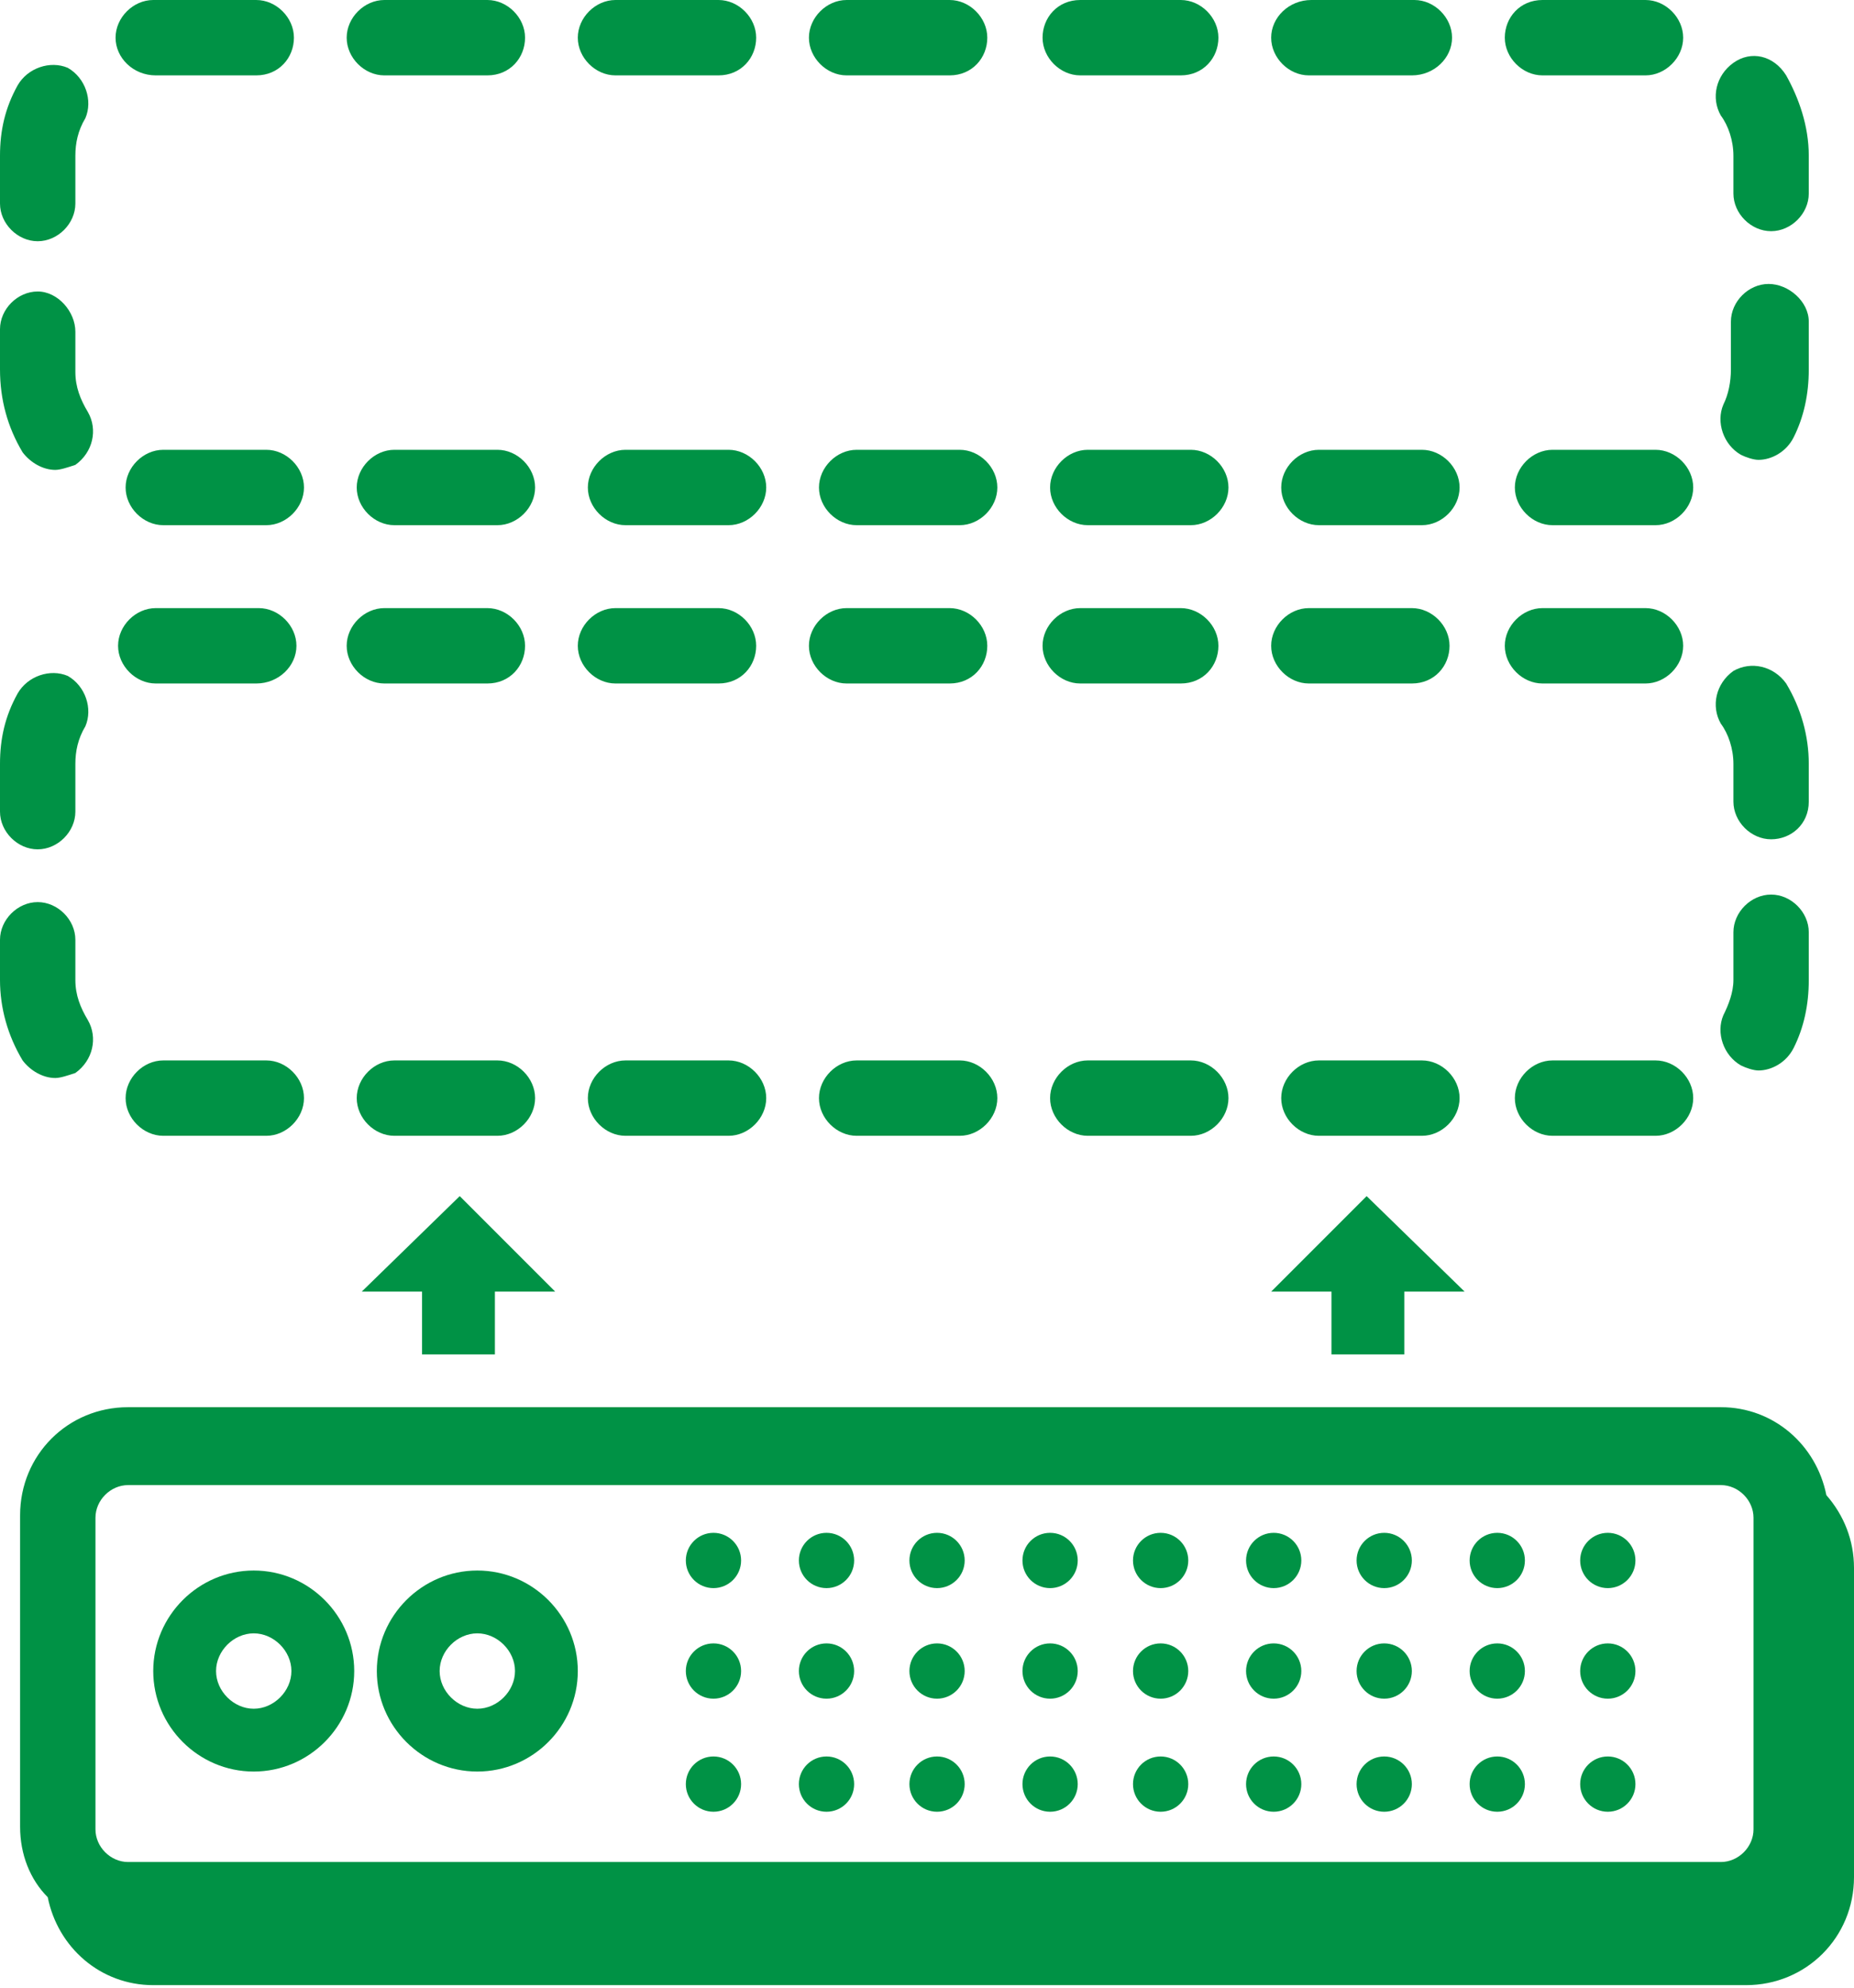 <?xml version="1.0" encoding="utf-8"?>
<!-- Generator: Adobe Illustrator 18.1.0, SVG Export Plug-In . SVG Version: 6.00 Build 0)  -->
<svg version="1.1" id="Layer_1" xmlns="http://www.w3.org/2000/svg" xmlns:xlink="http://www.w3.org/1999/xlink" x="0px" y="0px"
	 viewBox="0 0 73.8 79.1" enable-background="new 0 0 73.8 79.1" xml:space="preserve">
<path fill="#009245" d="M10.1,62.5c-2.2,0-4,1.8-4,4s1.8,4,4,4s4-1.8,4-4S12.3,62.5,10.1,62.5z M10.1,68c-0.8,0-1.5-0.7-1.5-1.5
	S9.3,65,10.1,65s1.5,0.7,1.5,1.5S10.9,68,10.1,68z"/>
<circle fill="#009245" cx="64" cy="62.1" r="1.1"/>
<circle fill="#009245" cx="64" cy="66.5" r="1.1"/>
<circle fill="#009245" cx="64" cy="71" r="1.1"/>
<g>
	<path fill="#009245" d="M72.7,59.5c-0.4-2-2.1-3.5-4.2-3.5H5.1c-2.4,0-4.3,1.9-4.3,4.3v12.4c0,1.1,0.4,2.1,1.1,2.8
		c0.4,2,2.1,3.5,4.2,3.5h63.4c2.4,0,4.3-1.9,4.3-4.3V62.4C73.8,61.3,73.4,60.3,72.7,59.5z M69.8,72.8c0,0.7-0.6,1.3-1.3,1.3H5.1
		c-0.7,0-1.3-0.6-1.3-1.3V60.4c0-0.7,0.6-1.3,1.3-1.3h63.4c0.7,0,1.3,0.6,1.3,1.3V72.8z"/>
	<path fill="#009245" d="M19,62.5c-2.2,0-4,1.8-4,4s1.8,4,4,4s4-1.8,4-4S21.2,62.5,19,62.5z M19,68c-0.8,0-1.5-0.7-1.5-1.5
		S18.2,65,19,65s1.5,0.7,1.5,1.5S19.8,68,19,68z"/>
	<circle fill="#009245" cx="59.6" cy="62.1" r="1.1"/>
	<circle fill="#009245" cx="55.1" cy="62.1" r="1.1"/>
	<circle fill="#009245" cx="50.7" cy="62.1" r="1.1"/>
	<circle fill="#009245" cx="46.2" cy="62.1" r="1.1"/>
	<circle fill="#009245" cx="41.8" cy="62.1" r="1.1"/>
	<circle fill="#009245" cx="37.3" cy="62.1" r="1.1"/>
	<circle fill="#009245" cx="32.9" cy="62.1" r="1.1"/>
	<circle fill="#009245" cx="28.4" cy="62.1" r="1.1"/>
	<circle fill="#009245" cx="59.6" cy="66.5" r="1.1"/>
	<circle fill="#009245" cx="55.1" cy="66.5" r="1.1"/>
	<circle fill="#009245" cx="50.7" cy="66.5" r="1.1"/>
	<circle fill="#009245" cx="46.2" cy="66.5" r="1.1"/>
	<circle fill="#009245" cx="41.8" cy="66.5" r="1.1"/>
	<circle fill="#009245" cx="37.3" cy="66.5" r="1.1"/>
	<circle fill="#009245" cx="32.9" cy="66.5" r="1.1"/>
	<circle fill="#009245" cx="28.4" cy="66.5" r="1.1"/>
	<circle fill="#009245" cx="59.6" cy="71" r="1.1"/>
	<circle fill="#009245" cx="55.1" cy="71" r="1.1"/>
	<circle fill="#009245" cx="50.7" cy="71" r="1.1"/>
	<circle fill="#009245" cx="46.2" cy="71" r="1.1"/>
	<circle fill="#009245" cx="41.8" cy="71" r="1.1"/>
	<circle fill="#009245" cx="37.3" cy="71" r="1.1"/>
	<circle fill="#009245" cx="32.9" cy="71" r="1.1"/>
	<circle fill="#009245" cx="28.4" cy="71" r="1.1"/>
	<g>
		<g>
			<polygon fill="#009245" points="18.3,47.6 14.4,51.4 16.8,51.4 16.8,53.9 19.7,53.9 19.7,51.4 22.1,51.4 			"/>
		</g>
		<g>
			<polygon fill="#009245" points="54.4,47.6 50.6,51.4 53,51.4 53,53.9 55.9,53.9 55.9,51.4 58.3,51.4 			"/>
		</g>
	</g>
	<g>
		<path fill="#009245" d="M65.9,20.9h-4.1c-0.8,0-1.5-0.7-1.5-1.5s0.7-1.5,1.5-1.5h4.1c0.8,0,1.5,0.7,1.5,1.5S66.7,20.9,65.9,20.9z
			 M56.6,20.9h-4.1c-0.8,0-1.5-0.7-1.5-1.5s0.7-1.5,1.5-1.5h4.1c0.8,0,1.5,0.7,1.5,1.5S57.4,20.9,56.6,20.9z M47.4,20.9h-4.1
			c-0.8,0-1.5-0.7-1.5-1.5s0.7-1.5,1.5-1.5h4.1c0.8,0,1.5,0.7,1.5,1.5S48.2,20.9,47.4,20.9z M38.2,20.9h-4.1c-0.8,0-1.5-0.7-1.5-1.5
			s0.7-1.5,1.5-1.5h4.1c0.8,0,1.5,0.7,1.5,1.5S39,20.9,38.2,20.9z M29,20.9h-4.1c-0.8,0-1.5-0.7-1.5-1.5s0.7-1.5,1.5-1.5H29
			c0.8,0,1.5,0.7,1.5,1.5S29.8,20.9,29,20.9z M19.8,20.9h-4.1c-0.8,0-1.5-0.7-1.5-1.5s0.7-1.5,1.5-1.5h4.1c0.8,0,1.5,0.7,1.5,1.5
			S20.6,20.9,19.8,20.9z M10.6,20.9H6.5c-0.8,0-1.5-0.7-1.5-1.5s0.7-1.5,1.5-1.5h4.1c0.8,0,1.5,0.7,1.5,1.5S11.4,20.9,10.6,20.9z
			 M2.2,18.7c-0.5,0-1-0.3-1.3-0.7C0.3,17,0,15.9,0,14.7v-1.6c0-0.8,0.7-1.5,1.5-1.5S3,12.4,3,13.2v1.6c0,0.6,0.2,1.1,0.5,1.6
			c0.4,0.7,0.2,1.6-0.5,2.1C2.7,18.6,2.4,18.7,2.2,18.7z M70,18.3c-0.2,0-0.5-0.1-0.7-0.2c-0.7-0.4-1-1.3-0.7-2
			c0.2-0.4,0.3-0.9,0.3-1.4v-1.9c0-0.8,0.7-1.5,1.5-1.5S72,12,72,12.8v1.9c0,1-0.2,1.9-0.6,2.7C71.1,18,70.5,18.3,70,18.3z M1.5,9.6
			C0.7,9.6,0,8.9,0,8.1V6.2c0-1,0.2-1.9,0.7-2.8c0.4-0.7,1.3-1,2-0.7c0.7,0.4,1,1.3,0.7,2C3.1,5.2,3,5.7,3,6.2v1.9
			C3,8.9,2.3,9.6,1.5,9.6z M70.5,9.2c-0.8,0-1.5-0.7-1.5-1.5V6.2c0-0.6-0.2-1.2-0.5-1.6c-0.4-0.7-0.2-1.6,0.5-2.1
			C69.7,2,70.6,2.2,71.1,3C71.6,3.9,72,5,72,6.2v1.5C72,8.5,71.3,9.2,70.5,9.2z M65.5,3h-4.1c-0.8,0-1.5-0.7-1.5-1.5S60.5,0,61.4,0
			h4.1C66.3,0,67,0.7,67,1.5S66.3,3,65.5,3z M56.2,3h-4.1c-0.8,0-1.5-0.7-1.5-1.5S51.3,0,52.2,0h4.1c0.8,0,1.5,0.7,1.5,1.5
			S57.1,3,56.2,3z M47,3H43c-0.8,0-1.5-0.7-1.5-1.5S42.1,0,43,0H47c0.8,0,1.5,0.7,1.5,1.5S47.9,3,47,3z M37.8,3h-4.1
			c-0.8,0-1.5-0.7-1.5-1.5S32.9,0,33.7,0h4.1c0.8,0,1.5,0.7,1.5,1.5S38.7,3,37.8,3z M28.6,3h-4.1C23.7,3,23,2.3,23,1.5
			S23.7,0,24.5,0h4.1c0.8,0,1.5,0.7,1.5,1.5S29.5,3,28.6,3z M19.4,3h-4.1c-0.8,0-1.5-0.7-1.5-1.5S14.5,0,15.3,0h4.1
			c0.8,0,1.5,0.7,1.5,1.5S20.3,3,19.4,3z M10.2,3H6.2C5.3,3,4.6,2.3,4.6,1.5S5.3,0,6.1,0h4.1c0.8,0,1.5,0.7,1.5,1.5S11.1,3,10.2,3z"
			/>
	</g>
	<g>
		<path fill="#009245" d="M65.9,45.2h-4.1c-0.8,0-1.5-0.7-1.5-1.5s0.7-1.5,1.5-1.5h4.1c0.8,0,1.5,0.7,1.5,1.5S66.7,45.2,65.9,45.2z
			 M56.6,45.2h-4.1c-0.8,0-1.5-0.7-1.5-1.5s0.7-1.5,1.5-1.5h4.1c0.8,0,1.5,0.7,1.5,1.5S57.4,45.2,56.6,45.2z M47.4,45.2h-4.1
			c-0.8,0-1.5-0.7-1.5-1.5s0.7-1.5,1.5-1.5h4.1c0.8,0,1.5,0.7,1.5,1.5S48.2,45.2,47.4,45.2z M38.2,45.2h-4.1c-0.8,0-1.5-0.7-1.5-1.5
			s0.7-1.5,1.5-1.5h4.1c0.8,0,1.5,0.7,1.5,1.5S39,45.2,38.2,45.2z M29,45.2h-4.1c-0.8,0-1.5-0.7-1.5-1.5s0.7-1.5,1.5-1.5H29
			c0.8,0,1.5,0.7,1.5,1.5S29.8,45.2,29,45.2z M19.8,45.2h-4.1c-0.8,0-1.5-0.7-1.5-1.5s0.7-1.5,1.5-1.5h4.1c0.8,0,1.5,0.7,1.5,1.5
			S20.6,45.2,19.8,45.2z M10.6,45.2H6.5c-0.8,0-1.5-0.7-1.5-1.5s0.7-1.5,1.5-1.5h4.1c0.8,0,1.5,0.7,1.5,1.5S11.4,45.2,10.6,45.2z
			 M2.2,42.9c-0.5,0-1-0.3-1.3-0.7C0.3,41.2,0,40.1,0,39v-1.6c0-0.8,0.7-1.5,1.5-1.5S3,36.6,3,37.4V39c0,0.6,0.2,1.1,0.5,1.6
			c0.4,0.7,0.2,1.6-0.5,2.1C2.7,42.8,2.4,42.9,2.2,42.9z M70,42.6c-0.2,0-0.5-0.1-0.7-0.2c-0.7-0.4-1-1.3-0.7-2
			C68.8,40,69,39.5,69,39v-1.9c0-0.8,0.7-1.5,1.5-1.5s1.5,0.7,1.5,1.5V39c0,1-0.2,1.9-0.6,2.7C71.1,42.3,70.5,42.6,70,42.6z
			 M1.5,33.8c-0.8,0-1.5-0.7-1.5-1.5v-1.9c0-1,0.2-1.9,0.7-2.8c0.4-0.7,1.3-1,2-0.7c0.7,0.4,1,1.3,0.7,2C3.1,29.4,3,29.9,3,30.4v1.9
			C3,33.1,2.3,33.8,1.5,33.8z M70.5,33.4c-0.8,0-1.5-0.7-1.5-1.5v-1.5c0-0.6-0.2-1.2-0.5-1.6c-0.4-0.7-0.2-1.6,0.5-2.1
			c0.7-0.4,1.6-0.2,2.1,0.5c0.6,1,0.9,2.1,0.9,3.2v1.5C72,32.8,71.3,33.4,70.5,33.4z M65.5,27.2h-4.1c-0.8,0-1.5-0.7-1.5-1.5
			s0.7-1.5,1.5-1.5h4.1c0.8,0,1.5,0.7,1.5,1.5S66.3,27.2,65.5,27.2z M56.2,27.2h-4.1c-0.8,0-1.5-0.7-1.5-1.5s0.7-1.5,1.5-1.5h4.1
			c0.8,0,1.5,0.7,1.5,1.5S57.1,27.2,56.2,27.2z M47,27.2H43c-0.8,0-1.5-0.7-1.5-1.5s0.7-1.5,1.5-1.5H47c0.8,0,1.5,0.7,1.5,1.5
			S47.9,27.2,47,27.2z M37.8,27.2h-4.1c-0.8,0-1.5-0.7-1.5-1.5s0.7-1.5,1.5-1.5h4.1c0.8,0,1.5,0.7,1.5,1.5S38.7,27.2,37.8,27.2z
			 M28.6,27.2h-4.1c-0.8,0-1.5-0.7-1.5-1.5s0.7-1.5,1.5-1.5h4.1c0.8,0,1.5,0.7,1.5,1.5S29.5,27.2,28.6,27.2z M19.4,27.2h-4.1
			c-0.8,0-1.5-0.7-1.5-1.5s0.7-1.5,1.5-1.5h4.1c0.8,0,1.5,0.7,1.5,1.5S20.3,27.2,19.4,27.2z M10.2,27.2H6.2c-0.8,0-1.5-0.7-1.5-1.5
			s0.7-1.5,1.5-1.5h4.1c0.8,0,1.5,0.7,1.5,1.5S11.1,27.2,10.2,27.2z"/>
	</g>
</g>
</svg>
